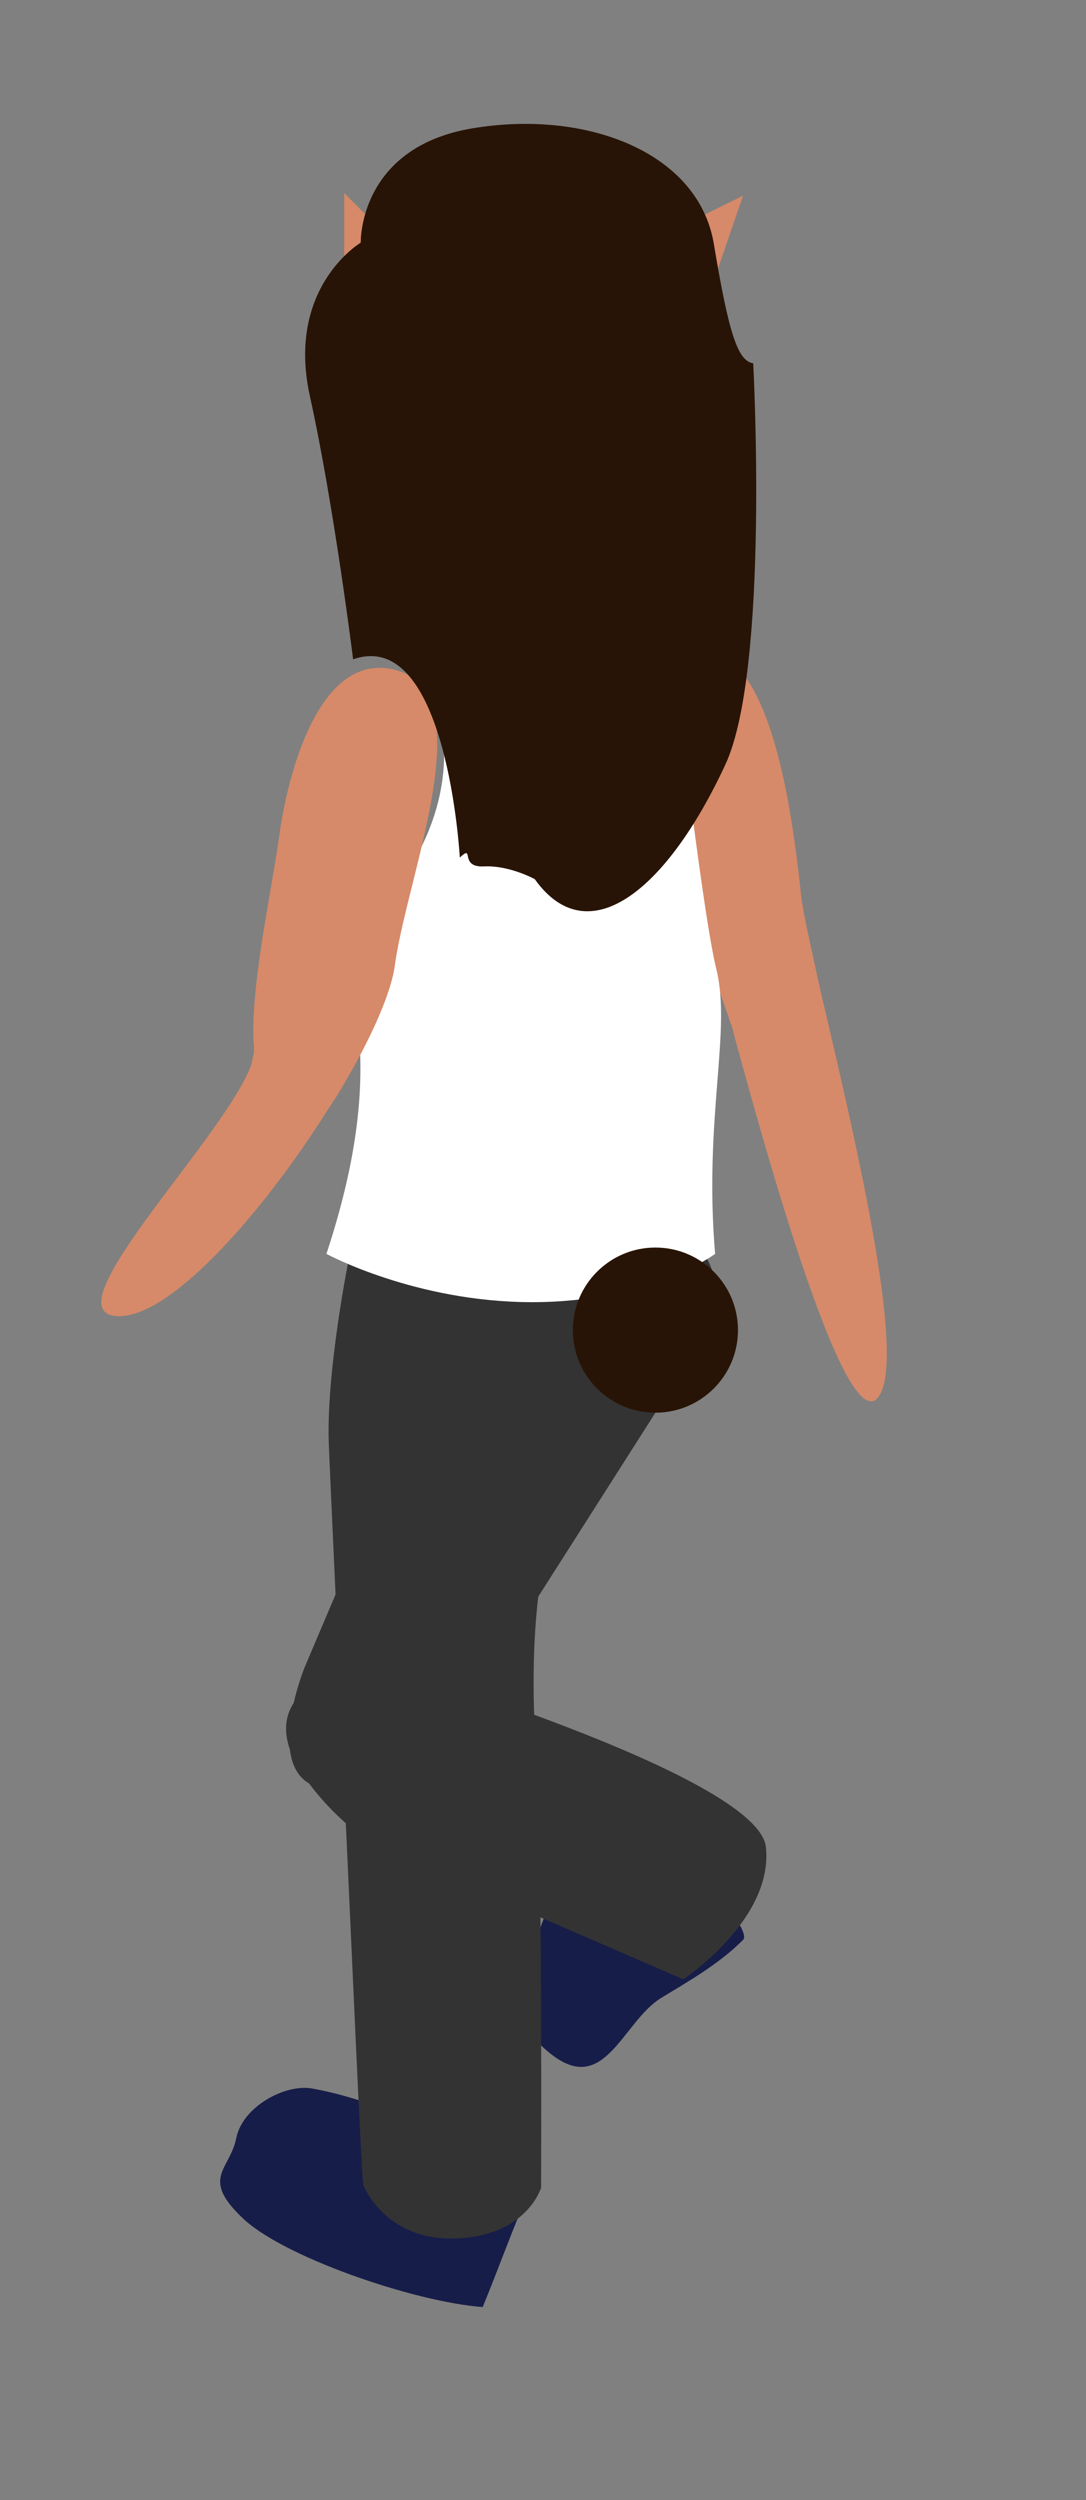 <?xml version="1.0" encoding="utf-8"?>
<!-- Generator: Adobe Illustrator 22.0.1, SVG Export Plug-In . SVG Version: 6.00 Build 0)  -->
<svg version="1.1" id="Layer_1" xmlns="http://www.w3.org/2000/svg" xmlns:xlink="http://www.w3.org/1999/xlink" x="0px" y="0px"
	 viewBox="0 0 85.5 196.8" style="enable-background:new 0 0 85.5 196.8;" xml:space="preserve">
<rect x="0" y="0" width="85.5" height="196.8" fill="#808080" stroke="none"/>
<style type="text/css">
	.st0{fill:#D68A69;}
	.st1{fill:#171D49;}
	.st2{fill:#333333;}
	.st3{fill:#FFFFFF;}
	.st4{fill:#281406;}

	@-webkit-keyframes leg_back_top {
	  0% {
	      -webkit-transform-origin: 20% 40%;
	              transform-origin: 20% 40%;
	      -webkit-transform: translate(-10%, -10%) rotateZ(10deg);
	              transform: translate(-10%, -10%) rotateZ(10deg);
	  }
	  15% {
	      -webkit-transform-origin: 20% 40%;
	              transform-origin: 20% 40%;
	      -webkit-transform: translate(-10%, -10%) rotateZ(10deg);
	              transform: translate(-10%, -10%) rotateZ(10deg);
	  }
	  30% {
	      -webkit-transform-origin: 20% 40%;
	              transform-origin: 20% 40%;
	      -webkit-transform: translate(-10%, -10%) rotateZ(0deg);
	              transform: translate(-10%, -10%) rotateZ(0deg);
	  }
	  45% {
	      -webkit-transform-origin: 20% 40%;
	              transform-origin: 20% 40%;
	      -webkit-transform: translate(-10%, 0%) rotateZ(-30deg);
	              transform: translate(-10%, 0%) rotateZ(-30deg);
	  }
	  60% {
	      -webkit-transform-origin: 20% 40%;
	              transform-origin: 20% 40%;
	      -webkit-transform: translate(-10%, 10%) rotateZ(-40deg);
	              transform: translate(-10%, 10%) rotateZ(-40deg);
	  }
	  70% {
	      -webkit-transform-origin: 20% 40%;
	              transform-origin: 20% 40%;
	      -webkit-transform: translate(30%, 10%) rotateZ(-50deg);
	              transform: translate(30%, 10%) rotateZ(-50deg);
	  }
	  80% {
	      -webkit-transform-origin: 20% 40%;
	              transform-origin: 20% 40%;
	      -webkit-transform: translate(30%, 10%) rotateZ(-30deg);
	              transform: translate(30%, 10%) rotateZ(-30deg);
	  }
	}
	@keyframes leg_back_top {
	  0% {
	      -webkit-transform-origin: 20% 40%;
	              transform-origin: 20% 40%;
	      -webkit-transform: translate(-10%, -10%) rotateZ(10deg);
	              transform: translate(-10%, -10%) rotateZ(10deg);
	  }
	  15% {
	      -webkit-transform-origin: 20% 40%;
	              transform-origin: 20% 40%;
	      -webkit-transform: translate(-10%, -10%) rotateZ(10deg);
	              transform: translate(-10%, -10%) rotateZ(10deg);
	  }
	  30% {
	      -webkit-transform-origin: 20% 40%;
	              transform-origin: 20% 40%;
	      -webkit-transform: translate(-10%, -10%) rotateZ(0deg);
	              transform: translate(-10%, -10%) rotateZ(0deg);
	  }
	  45% {
	      -webkit-transform-origin: 20% 40%;
	              transform-origin: 20% 40%;
	      -webkit-transform: translate(-10%, 0%) rotateZ(-30deg);
	              transform: translate(-10%, 0%) rotateZ(-30deg);
	  }
	  60% {
	      -webkit-transform-origin: 20% 40%;
	              transform-origin: 20% 40%;
	      -webkit-transform: translate(-10%, 10%) rotateZ(-40deg);
	              transform: translate(-10%, 10%) rotateZ(-40deg);
	  }
	  70% {
	      -webkit-transform-origin: 20% 40%;
	              transform-origin: 20% 40%;
	      -webkit-transform: translate(30%, 10%) rotateZ(-50deg);
	              transform: translate(30%, 10%) rotateZ(-50deg);
	  }
	  80% {
	      -webkit-transform-origin: 20% 40%;
	              transform-origin: 20% 40%;
	      -webkit-transform: translate(30%, 10%) rotateZ(-30deg);
	              transform: translate(30%, 10%) rotateZ(-30deg);
	  }
	}
	@-webkit-keyframes leg_back_bot {
	    0% {
	        -webkit-transform-origin: 20% 40%;
	                transform-origin: 20% 40%;
	        -webkit-transform: translate(-20%, -30%) rotateZ(60deg);
	                transform: translate(-20%, -30%) rotateZ(60deg);
	    }
	    15% {
	        -webkit-transform-origin: 20% 40%;
	                transform-origin: 20% 40%;
	        -webkit-transform: translate(-30%, -40%) rotateZ(100deg);
	                transform: translate(-30%, -40%) rotateZ(100deg);
	    }
	    30% {
	        -webkit-transform-origin: 20% 40%;
	                transform-origin: 20% 40%;
	        -webkit-transform: translate(-20%, 0%) rotateZ(60deg);
	                transform: translate(-20%, 0%) rotateZ(60deg);
	    }
	    45% {
	        -webkit-transform-origin: 20% 40%;
	                transform-origin: 20% 40%;
	        -webkit-transform: translate(15%, 0%) rotateZ(60deg);
	                transform: translate(15%, 0%) rotateZ(60deg);
	    }
	    60% {
	        -webkit-transform-origin: 20% 40%;
	                transform-origin: 20% 40%;
	        -webkit-transform: translate(20%, 0%) rotateZ(60deg);
	                transform: translate(20%, 0%) rotateZ(60deg);
	    }
	    70% {
	        -webkit-transform-origin: 20% 40%;
	                transform-origin: 20% 40%;
	        -webkit-transform: translate(70%, 0%) rotateZ(30deg);
	                transform: translate(70%, 0%) rotateZ(30deg);
	    }
	    80% {
	        -webkit-transform-origin: 20% 40%;
	                transform-origin: 20% 40%;
	        -webkit-transform: translate(50%, 0%) rotateZ(20deg);
	                transform: translate(50%, 0%) rotateZ(20deg);
	    }
	}
	@keyframes leg_back_bot {
	    0% {
	        -webkit-transform-origin: 20% 40%;
	                transform-origin: 20% 40%;
	        -webkit-transform: translate(-20%, -30%) rotateZ(60deg);
	                transform: translate(-20%, -30%) rotateZ(60deg);
	    }
	    15% {
	        -webkit-transform-origin: 20% 40%;
	                transform-origin: 20% 40%;
	        -webkit-transform: translate(-30%, -40%) rotateZ(100deg);
	                transform: translate(-30%, -40%) rotateZ(100deg);
	    }
	    30% {
	        -webkit-transform-origin: 20% 40%;
	                transform-origin: 20% 40%;
	        -webkit-transform: translate(-20%, 0%) rotateZ(60deg);
	                transform: translate(-20%, 0%) rotateZ(60deg);
	    }
	    45% {
	        -webkit-transform-origin: 20% 40%;
	                transform-origin: 20% 40%;
	        -webkit-transform: translate(15%, 0%) rotateZ(60deg);
	                transform: translate(15%, 0%) rotateZ(60deg);
	    }
	    60% {
	        -webkit-transform-origin: 20% 40%;
	                transform-origin: 20% 40%;
	        -webkit-transform: translate(20%, 0%) rotateZ(60deg);
	                transform: translate(20%, 0%) rotateZ(60deg);
	    }
	    70% {
	        -webkit-transform-origin: 20% 40%;
	                transform-origin: 20% 40%;
	        -webkit-transform: translate(70%, 0%) rotateZ(30deg);
	                transform: translate(70%, 0%) rotateZ(30deg);
	    }
	    80% {
	        -webkit-transform-origin: 20% 40%;
	                transform-origin: 20% 40%;
	        -webkit-transform: translate(50%, 0%) rotateZ(20deg);
	                transform: translate(50%, 0%) rotateZ(20deg);
	    }
	}
	@-webkit-keyframes foot_back {
	  0% {
	      -webkit-transform-origin: 20% 40%;
	              transform-origin: 20% 40%;
	      -webkit-transform: translate(-140%, 30%) rotateZ(10deg);
	              transform: translate(-140%, 30%) rotateZ(10deg);
	  }
	  15% {
	      -webkit-transform-origin: 20% 40%;
	              transform-origin: 20% 40%;
	      -webkit-transform: translate(-245%, 5%) rotateZ(60deg);
	              transform: translate(-245%, 5%) rotateZ(60deg);
	  }
	  30% {
	      -webkit-transform-origin: 20% 40%;
	              transform-origin: 20% 40%;
	      -webkit-transform: translate(-140%, 80%) rotateZ(40deg);
	              transform: translate(-140%, 80%) rotateZ(40deg);
	  }
	  45% {
	      -webkit-transform-origin: 20% 40%;
	              transform-origin: 20% 40%;
	      -webkit-transform: translate(-80%, 80%) rotateZ(40deg);
	              transform: translate(-80%, 80%) rotateZ(40deg);
	  }
	  60% {
	      -webkit-transform-origin: 20% 40%;
	              transform-origin: 20% 40%;
	      -webkit-transform: translate(-60%, 90%) rotateZ(20deg);
	              transform: translate(-60%, 90%) rotateZ(20deg);
	  }
	  70% {
	      -webkit-transform-origin: 20% 40%;
	              transform-origin: 20% 40%;
	      -webkit-transform: translate(150%, 100%) rotateZ(-50deg);
	              transform: translate(150%, 100%) rotateZ(-50deg);
	  }
	  80% {
	      -webkit-transform-origin: 20% 40%;
	              transform-origin: 20% 40%;
	      -webkit-transform: translate(130%, 80%) rotateZ(-60deg);
	              transform: translate(130%, 80%) rotateZ(-60deg);
	  }
	}
	@keyframes foot_back {
	  0% {
	      -webkit-transform-origin: 20% 40%;
	              transform-origin: 20% 40%;
	      -webkit-transform: translate(-140%, 30%) rotateZ(10deg);
	              transform: translate(-140%, 30%) rotateZ(10deg);
	  }
	  15% {
	      -webkit-transform-origin: 20% 40%;
	              transform-origin: 20% 40%;
	      -webkit-transform: translate(-245%, 5%) rotateZ(60deg);
	              transform: translate(-245%, 5%) rotateZ(60deg);
	  }
	  30% {
	      -webkit-transform-origin: 20% 40%;
	              transform-origin: 20% 40%;
	      -webkit-transform: translate(-140%, 80%) rotateZ(40deg);
	              transform: translate(-140%, 80%) rotateZ(40deg);
	  }
	  45% {
	      -webkit-transform-origin: 20% 40%;
	              transform-origin: 20% 40%;
	      -webkit-transform: translate(-80%, 80%) rotateZ(40deg);
	              transform: translate(-80%, 80%) rotateZ(40deg);
	  }
	  60% {
	      -webkit-transform-origin: 20% 40%;
	              transform-origin: 20% 40%;
	      -webkit-transform: translate(-60%, 90%) rotateZ(20deg);
	              transform: translate(-60%, 90%) rotateZ(20deg);
	  }
	  70% {
	      -webkit-transform-origin: 20% 40%;
	              transform-origin: 20% 40%;
	      -webkit-transform: translate(150%, 100%) rotateZ(-50deg);
	              transform: translate(150%, 100%) rotateZ(-50deg);
	  }
	  80% {
	      -webkit-transform-origin: 20% 40%;
	              transform-origin: 20% 40%;
	      -webkit-transform: translate(130%, 80%) rotateZ(-60deg);
	              transform: translate(130%, 80%) rotateZ(-60deg);
	  }
	}


	@-webkit-keyframes leg_front_top {
	  0% {
	      -webkit-transform-origin: 20% 40%;
	              transform-origin: 20% 40%;
	      -webkit-transform: translate(0%, 0%) rotateZ(-10deg);
	              transform: translate(0%, 0%) rotateZ(-10deg);
	  }
	  15% {
	      -webkit-transform-origin: 20% 40%;
	              transform-origin: 20% 40%;
	      -webkit-transform: translate(10%, 0%) rotateZ(-20deg);
	              transform: translate(10%, 0%) rotateZ(-20deg);
	  }
	  30% {
	      -webkit-transform-origin: 20% 40%;
	              transform-origin: 20% 40%;
	      -webkit-transform: translate(0%, 0%) rotateZ(-0deg);
	              transform: translate(0%, 0%) rotateZ(-0deg);
	  }
	  45% {
	      -webkit-transform-origin: 20% 40%;
	              transform-origin: 20% 40%;
	      -webkit-transform: translate(-20%, 0%) rotateZ(20deg);
	              transform: translate(-20%, 0%) rotateZ(20deg);
	  }
	  60% {
	      -webkit-transform-origin: 20% 40%;
	              transform-origin: 20% 40%;
	      -webkit-transform: translate(-20%, -10%) rotateZ(30deg);
	              transform: translate(-20%, -10%) rotateZ(30deg);
	  }
	  70% {
	      -webkit-transform-origin: 20% 40%;
	              transform-origin: 20% 40%;
	      -webkit-transform: translate(-10%, -10%) rotateZ(20deg);
	              transform: translate(-10%, -10%) rotateZ(20deg);
	  }
	  80% {
	      -webkit-transform-origin: 20% 40%;
	              transform-origin: 20% 40%;
	      -webkit-transform: translate(-10%, -10%) rotateZ(10deg);
	              transform: translate(-10%, -10%) rotateZ(10deg);
	  }
	}


	@keyframes leg_front_top {
	  0% {
	      -webkit-transform-origin: 20% 40%;
	              transform-origin: 20% 40%;
	      -webkit-transform: translate(0%, 0%) rotateZ(-10deg);
	              transform: translate(0%, 0%) rotateZ(-10deg);
	  }
	  15% {
	      -webkit-transform-origin: 20% 40%;
	              transform-origin: 20% 40%;
	      -webkit-transform: translate(10%, 0%) rotateZ(-20deg);
	              transform: translate(10%, 0%) rotateZ(-20deg);
	  }
	  30% {
	      -webkit-transform-origin: 20% 40%;
	              transform-origin: 20% 40%;
	      -webkit-transform: translate(0%, 0%) rotateZ(-0deg);
	              transform: translate(0%, 0%) rotateZ(-0deg);
	  }
	  45% {
	      -webkit-transform-origin: 20% 40%;
	              transform-origin: 20% 40%;
	      -webkit-transform: translate(-20%, 0%) rotateZ(20deg);
	              transform: translate(-20%, 0%) rotateZ(20deg);
	  }
	  60% {
	      -webkit-transform-origin: 20% 40%;
	              transform-origin: 20% 40%;
	      -webkit-transform: translate(-20%, -10%) rotateZ(30deg);
	              transform: translate(-20%, -10%) rotateZ(30deg);
	  }
	  70% {
	      -webkit-transform-origin: 20% 40%;
	              transform-origin: 20% 40%;
	      -webkit-transform: translate(-10%, -10%) rotateZ(20deg);
	              transform: translate(-10%, -10%) rotateZ(20deg);
	  }
	  80% {
	      -webkit-transform-origin: 20% 40%;
	              transform-origin: 20% 40%;
	      -webkit-transform: translate(-10%, -10%) rotateZ(10deg);
	              transform: translate(-10%, -10%) rotateZ(10deg);
	  }
	}
	@-webkit-keyframes leg_front_bot {

	  0% {
	      -webkit-transform-origin: 20% 40%;
	              transform-origin: 20% 40%;
	      -webkit-transform: translate(30%, 0%) rotateZ(-10deg);
	              transform: translate(30%, 0%) rotateZ(-10deg);
	  }
	  15% {
	      -webkit-transform-origin: 20% 40%;
	              transform-origin: 20% 40%;
	      -webkit-transform: translate(80%, 0%) rotateZ(-10deg);
	              transform: translate(80%, 0%) rotateZ(-10deg);
	  }
	  30% {
	      -webkit-transform-origin: 20% 40%;
	              transform-origin: 20% 40%;
	      -webkit-transform: translate(50%, 0%) rotateZ(-40deg);
	              transform: translate(50%, 0%) rotateZ(-40deg);
	  }
	  45% {
	      -webkit-transform-origin: 20% 40%;
	              transform-origin: 20% 40%;
	      -webkit-transform: translate(5%, 10%) rotateZ(-50deg);
	              transform: translate(5%, 10%) rotateZ(-50deg);
	  }
	  60% {
	      -webkit-transform-origin: 20% 40%;
	              transform-origin: 20% 40%;
	      -webkit-transform: translate(-120%, -10%) rotateZ(-10deg);
	              transform: translate(-120%, -10%) rotateZ(-10deg);
	  }
	  70% {
	      -webkit-transform-origin: 20% 40%;
	              transform-origin: 20% 40%;
	      -webkit-transform: translate(-100%, -10%) rotateZ(20deg);
	              transform: translate(-100%, -10%) rotateZ(20deg);
	  }
	  80% {
	      -webkit-transform-origin: 20% 40%;
	              transform-origin: 20% 40%;
	      -webkit-transform: translate(-40%, 0%) rotateZ(-10deg);
	              transform: translate(-40%, 0%) rotateZ(-10deg);
	  }
	}
	@keyframes leg_front_bot {

	  0% {
	      -webkit-transform-origin: 20% 40%;
	              transform-origin: 20% 40%;
	      -webkit-transform: translate(30%, 0%) rotateZ(-10deg);
	              transform: translate(30%, 0%) rotateZ(-10deg);
	  }
	  15% {
	      -webkit-transform-origin: 20% 40%;
	              transform-origin: 20% 40%;
	      -webkit-transform: translate(80%, 0%) rotateZ(-10deg);
	              transform: translate(80%, 0%) rotateZ(-10deg);
	  }
	  30% {
	      -webkit-transform-origin: 20% 40%;
	              transform-origin: 20% 40%;
	      -webkit-transform: translate(50%, 0%) rotateZ(-40deg);
	              transform: translate(50%, 0%) rotateZ(-40deg);
	  }
	  45% {
	      -webkit-transform-origin: 20% 40%;
	              transform-origin: 20% 40%;
	      -webkit-transform: translate(5%, 10%) rotateZ(-50deg);
	              transform: translate(5%, 10%) rotateZ(-50deg);
	  }
	  60% {
	      -webkit-transform-origin: 20% 40%;
	              transform-origin: 20% 40%;
	      -webkit-transform: translate(-120%, -10%) rotateZ(-10deg);
	              transform: translate(-120%, -10%) rotateZ(-10deg);
	  }
	  70% {
	      -webkit-transform-origin: 20% 40%;
	              transform-origin: 20% 40%;
	      -webkit-transform: translate(-100%, -10%) rotateZ(20deg);
	              transform: translate(-100%, -10%) rotateZ(20deg);
	  }
	  80% {
	      -webkit-transform-origin: 20% 40%;
	              transform-origin: 20% 40%;
	      -webkit-transform: translate(-40%, 0%) rotateZ(-10deg);
	              transform: translate(-40%, 0%) rotateZ(-10deg);
	  }
	}

	@-webkit-keyframes foot_front {
	  0% {
	      -webkit-transform-origin: 20% 40%;
	              transform-origin: 20% 40%;
	      -webkit-transform: translate(20%, 0%) rotateZ(-10deg);
	              transform: translate(20%, 0%) rotateZ(-10deg);
	  }
	  15% {
	      -webkit-transform-origin: 20% 40%;
	              transform-origin: 20% 40%;
	      -webkit-transform: translate(60%, 0%) rotateZ(-10deg);
	              transform: translate(60%, 0%) rotateZ(-10deg);
	  }
	  30% {
	      -webkit-transform-origin: 20% 40%;
	              transform-origin: 20% 40%;
	      -webkit-transform: translate(80%, -10%) rotateZ(-40deg);
	              transform: translate(80%, -10%) rotateZ(-40deg);
	  }
	  45% {
	      -webkit-transform-origin: 20% 40%;
	              transform-origin: 20% 40%;
	      -webkit-transform: translate(80%, -10%) rotateZ(-60deg);
	              transform: translate(80%, -10%) rotateZ(-60deg);
	  }
	  60% {
	      -webkit-transform-origin: 20% 40%;
	              transform-origin: 20% 40%;
	      -webkit-transform: translate(-70%, -10%) rotateZ(-20deg);
	              transform: translate(-70%, -10%) rotateZ(-20deg);
	  }
	  70% {
	      -webkit-transform-origin: 20% 40%;
	              transform-origin: 20% 40%;
	      -webkit-transform: translate(-100%, -10%) rotateZ(-20deg);
	              transform: translate(-100%, -10%) rotateZ(-20deg);
	  }
	  80% {
	      -webkit-transform-origin: 20% 40%;
	              transform-origin: 20% 40%;
	      -webkit-transform: translate(-10%, -10%) rotateZ(-20deg);
	              transform: translate(-10%, -10%) rotateZ(-20deg);
	  }
	}

	@keyframes foot_front {
	  0% {
	      -webkit-transform-origin: 20% 40%;
	              transform-origin: 20% 40%;
	      -webkit-transform: translate(20%, 0%) rotateZ(-10deg);
	              transform: translate(20%, 0%) rotateZ(-10deg);
	  }
	  15% {
	      -webkit-transform-origin: 20% 40%;
	              transform-origin: 20% 40%;
	      -webkit-transform: translate(60%, 0%) rotateZ(-10deg);
	              transform: translate(60%, 0%) rotateZ(-10deg);
	  }
	  30% {
	      -webkit-transform-origin: 20% 40%;
	              transform-origin: 20% 40%;
	      -webkit-transform: translate(80%, -10%) rotateZ(-40deg);
	              transform: translate(80%, -10%) rotateZ(-40deg);
	  }
	  45% {
	      -webkit-transform-origin: 20% 40%;
	              transform-origin: 20% 40%;
	      -webkit-transform: translate(80%, -10%) rotateZ(-60deg);
	              transform: translate(80%, -10%) rotateZ(-60deg);
	  }
	  60% {
	      -webkit-transform-origin: 20% 40%;
	              transform-origin: 20% 40%;
	      -webkit-transform: translate(-70%, -10%) rotateZ(-20deg);
	              transform: translate(-70%, -10%) rotateZ(-20deg);
	  }
	  70% {
	      -webkit-transform-origin: 20% 40%;
	              transform-origin: 20% 40%;
	      -webkit-transform: translate(-100%, -10%) rotateZ(-20deg);
	              transform: translate(-100%, -10%) rotateZ(-20deg);
	  }
	  80% {
	      -webkit-transform-origin: 20% 40%;
	              transform-origin: 20% 40%;
	      -webkit-transform: translate(-10%, -10%) rotateZ(-20deg);
	              transform: translate(-10%, -10%) rotateZ(-20deg);
	  }
	}


	@-webkit-keyframes arm_back_top {
	  0% {
	      -webkit-transform-origin: 20% 40%;
	              transform-origin: 20% 40%;
	      -webkit-transform: translate(0%, 0%) rotateZ(0deg);
	              transform: translate(0%, 0%) rotateZ(0deg);
	  }
	  45% {
	      -webkit-transform-origin: 20% 40%;
	              transform-origin: 20% 40%;
	      -webkit-transform: translate(-20%, 0%) rotateZ(20deg);
	              transform: translate(-20%, 0%) rotateZ(20deg);
	  }
	}


	@keyframes arm_back_top {
	  0% {
	      -webkit-transform-origin: 20% 40%;
	              transform-origin: 20% 40%;
	      -webkit-transform: translate(0%, 0%) rotateZ(0deg);
	              transform: translate(0%, 0%) rotateZ(0deg);
	  }
	  45% {
	      -webkit-transform-origin: 20% 40%;
	              transform-origin: 20% 40%;
	      -webkit-transform: translate(-20%, 0%) rotateZ(20deg);
	              transform: translate(-20%, 0%) rotateZ(20deg);
	  }
	}

	@-webkit-keyframes arm_back_bot {
	  0% {
	      -webkit-transform-origin: 20% 40%;
	              transform-origin: 20% 40%;
	      -webkit-transform: translate(0%, 0%) rotateZ(0deg);
	              transform: translate(0%, 0%) rotateZ(0deg);
	  }
	    45% {
	        -webkit-transform-origin: 20% 40%;
	                transform-origin: 20% 40%;
	        -webkit-transform: translate(-120%, 0%) rotateZ(30deg);
	                transform: translate(-120%, 0%) rotateZ(30deg);
	    }
	}

	@keyframes arm_back_bot {
	  0% {
	      -webkit-transform-origin: 20% 40%;
	              transform-origin: 20% 40%;
	      -webkit-transform: translate(0%, 0%) rotateZ(0deg);
	              transform: translate(0%, 0%) rotateZ(0deg);
	  }
	    45% {
	        -webkit-transform-origin: 20% 40%;
	                transform-origin: 20% 40%;
	        -webkit-transform: translate(-120%, 0%) rotateZ(30deg);
	                transform: translate(-120%, 0%) rotateZ(30deg);
	    }
	}

	@-webkit-keyframes arm_front_top {
	  0% {
	      -webkit-transform-origin: 20% 40%;
	              transform-origin: 20% 40%;
	      -webkit-transform: translate(0%, 0%) rotateZ(-0deg);
	              transform: translate(0%, 0%) rotateZ(-0deg);
	  }
	  45% {
	      -webkit-transform-origin: 20% 40%;
	              transform-origin: 20% 40%;
	      -webkit-transform: translate(15%, 5%) rotateZ(-20deg);
	              transform: translate(15%, 5%) rotateZ(-20deg);
	  }
	}

	@keyframes arm_front_top {
	  0% {
	      -webkit-transform-origin: 20% 40%;
	              transform-origin: 20% 40%;
	      -webkit-transform: translate(0%, 0%) rotateZ(-0deg);
	              transform: translate(0%, 0%) rotateZ(-0deg);
	  }
	  45% {
	      -webkit-transform-origin: 20% 40%;
	              transform-origin: 20% 40%;
	      -webkit-transform: translate(15%, 5%) rotateZ(-20deg);
	              transform: translate(15%, 5%) rotateZ(-20deg);
	  }
	}

	@-webkit-keyframes arm_front_bot {
	  0% {
	      -webkit-transform-origin: 20% 40%;
	              transform-origin: 20% 40%;
	      -webkit-transform: translate(0%, 0%) rotateZ(0deg);
	              transform: translate(0%, 0%) rotateZ(0deg);
	  }
	  45% {
	      -webkit-transform-origin: 20% 40%;
	              transform-origin: 20% 40%;
	      -webkit-transform: translate(70%, 30%) rotateZ(-50deg);
	              transform: translate(70%, 30%) rotateZ(-50deg);
	  }
	}

	@keyframes arm_front_bot {
	  0% {
	      -webkit-transform-origin: 20% 40%;
	              transform-origin: 20% 40%;
	      -webkit-transform: translate(0%, 0%) rotateZ(0deg);
	              transform: translate(0%, 0%) rotateZ(0deg);
	  }
	  45% {
	      -webkit-transform-origin: 20% 40%;
	              transform-origin: 20% 40%;
	      -webkit-transform: translate(70%, 30%) rotateZ(-50deg);
	              transform: translate(70%, 30%) rotateZ(-50deg);
	  }
	}

	@-webkit-keyframes tail {
	  0% {
	      -webkit-transform-origin: 20% 40%;
	              transform-origin: 20% 40%;
	      -webkit-transform: translate(0%, 0%) rotateZ(0deg);
	              transform: translate(0%, 0%) rotateZ(0deg);
	  }
	  50% {
	      -webkit-transform-origin: 20% 40%;
	              transform-origin: 20% 40%;
	      -webkit-transform: translate(-20%, 0%) rotateZ(0deg);
	              transform: translate(-20%, 0%) rotateZ(0deg);
	  }
	}

	@keyframes tail {
	  0% {
	      -webkit-transform-origin: 20% 40%;
	              transform-origin: 20% 40%;
	      -webkit-transform: translate(0%, 0%) rotateZ(0deg);
	              transform: translate(0%, 0%) rotateZ(0deg);
	  }
	  50% {
	      -webkit-transform-origin: 20% 40%;
	              transform-origin: 20% 40%;
	      -webkit-transform: translate(-20%, 0%) rotateZ(0deg);
	              transform: translate(-20%, 0%) rotateZ(0deg);
	  }
	}









	#foot_x5F_front {
	  -webkit-animation : foot_front 1.5s linear infinite;
	          animation : foot_front 1.5s linear infinite;
	}
	#foot_x5F_back {
	  -webkit-animation : foot_back 1.5s linear infinite;
	          animation : foot_back 1.5s linear infinite;
	}
	#leg_x5F_back_x5F_top {
	  -webkit-animation : leg_back_top 1.5s linear infinite;
	          animation : leg_back_top 1.5s linear infinite;
	}
	#leg_x5F_back_x5F_bot{
	  -webkit-animation : leg_back_bot 1.5s linear infinite;
	          animation : leg_back_bot 1.5s linear infinite;
	}
	#leg_x5F_front_x5F_bot{
	  -webkit-animation : leg_front_bot 1.5s linear infinite;
	          animation : leg_front_bot 1.5s linear infinite;
	}
	#leg_x5F_front_x5F_top{
	  -webkit-animation : leg_front_top 1.5s linear infinite;
	          animation : leg_front_top 1.5s linear infinite;
	}
	#arm_x5F_back_x5F_top {
	  -webkit-animation : arm_back_top 1.5s linear infinite;
	          animation : arm_back_top 1.5s linear infinite;
	}
	#arm_x5F_back_x5F_bot {
	  -webkit-animation : arm_back_bot 1.5s linear infinite;
	          animation : arm_back_bot 1.5s linear infinite;
	}
	#arm_x5F_front_x5F_top {
	  -webkit-animation : arm_front_top 1.5s linear infinite;
	          animation : arm_front_top 1.5s linear infinite;
	}
	#arm_x5F_front_x5F_bot {
	  -webkit-animation : arm_front_bot 1.5s linear infinite;
	          animation : arm_front_bot 1.5s linear infinite;
	}
	#tail {
	  -webkit-animation : tail 1.5s linear infinite;
	          animation : tail 1.5s linear infinite;
	}
</style>
<g id="Layer_1_1_">
	<g id="left">
		<g id="_x30_0_2_">
			<polyline class="st0" points="27.1,15.2 27.1,24.2 32.1,20.2 			"/>
			<polyline class="st0" points="58.5,15.4 50.4,19.4 56.2,22.1 			"/>
			<path id="arm_x5F_back_x5F_top" class="st0" d="M64.6,78c-0.8-3.7-1.5-6.6-1.6-8.2c-0.7-6.2-2.5-20.2-8.8-18.5
				c-5.3,1.4-3.1,9.6-2,14.8c0.2,0.8,4.4,11.5,5.3,14.4c0.1,0.2,0.2,0.5,0.3,1c1.8,1.5,3.2,2.7,3.9,1.2C63.7,81.4,64.6,80.7,64.6,78
				z"/>
			<path id="arm_x5F_back_x5F_bot" class="st0" d="M64.6,78c-1.1-1.6-2.7-2.5-4.6-1.2c-0.7,1.4-2,2.9-2.2,4.7
				c1.6,5.8,8.7,32.4,11.4,28.4C71.4,106.7,67.2,89.1,64.6,78z"/>
			<path id="foot_x5F_front" class="st1" d="M41.6,172.6c-5.2-3.7-10.5-7-17-8.2c-2.1-0.4-5.5,1.4-6,3.9s-2.8,3.1,0.4,6.2
				c3.1,3.1,13.6,6.7,19,7.1C39.2,178.7,40.3,175.6,41.6,172.6z"/>
			<path id="foot_x5F_back" class="st1" d="M52,157.3c2.3-1.4,4.6-2.7,6.5-4.6c0.7-0.7-3.1-4.8-3.5-5.2c-0.4-0.5-0.7-0.6-0.4-0.3
				c-0.7-0.3-0.6,0.2-1,0.5c-1,0.6-0.2-0.6-2.3-0.2s-7-0.6-8.3,3c-1.3,3.7-3.8,8,0.4,11.2C47.6,165,49,159.2,52,157.3z"/>
			<path id="leg_x5F_back_x5F_top" class="st2" d="M36.2,102.5L24,131.2c0,0-6.5,15.8,10.4,7l17.2-27c0,0,6.4-9.9,2.7-13.5
				C50.7,94,36.2,102.5,36.2,102.5z"/>
			<path id="leg_x5F_back_x5F_bot" class="st2" d="M41.1,150.3l12.7,5.5c0,0,7.1-4.7,6.5-10.4s-30.8-14.6-30.8-14.6
				s-11.1,1.5-5.3,9.4C30,148.2,41.1,150.3,41.1,150.3z"/>
			<path id="leg_x5F_front_x5F_bot" class="st2" d="M37,133.8c-4.8-2.1-8.7,0.6-10,4.8c0.7,15,1.4,31.5,1.6,33.4
				c0,0,1.7,4.4,7.3,4.2c5.6-0.2,6.7-4,6.7-4s0.1-25-0.3-33C41,137.1,39.4,135.2,37,133.8z"/>
			<path id="leg_x5F_front_x5F_top" class="st2" d="M56.3,101.1c-1.1-9.7-25-6.7-28.8-2.2c0,0-1.9,9.3-1.6,15.1
				c0.1,2.5,0.6,13.1,1.1,24.6c-1.1,6.7,2.6,8.1,7.4,10.2c2.4,1.4,7.4-4.5,7.9-9.6c0-0.4,0-0.8-0.1-1.2
				C41,119.3,45.5,110.4,56.3,101.1z"/>
			<path id="chest" class="st3" d="M25.7,98.7c0,0,7,3.8,16.2,3.8c9.3,0,14.4-3.8,14.4-3.8c-0.9-10.7,1.3-17.5,0.1-22.4
				c-1-4-2.9-20.3-2.9-20.3c-2.8,6.6-3.1,7.7-3.1,7.7c-3.9-5.8-15.5-5.6-15.5-5.6c0.6,6.2-3.2,11.7-5.1,13s-3.8,0.7-1.9,7.4
				C28.7,83.3,28.8,89.3,25.7,98.7z"/>
			<path id="arm_x5F_front_x5F_bot" class="st0" d="M26,78.8c-2.7-0.9-3.7,2.1-6,4.2c-0.8,5.1-16.8,20.6-10.6,20.6
				c4.2,0,11.5-8.4,16.5-16.4C25.6,83.4,30.8,79.8,26,78.8z"/>
			<path id="arm_x5F_front_x5F_top" class="st0" d="M31,52.7c-6-1.4-8.4,8.6-9,13c-0.6,4.4-2.4,12.4-2,16.8c0,0.2,0,0.3,0,0.5
				c1-3.8-2,5.3,0.6,6.2c4.8,1,3.7-1.2,5.3-2c0.2-0.3,0.4-0.6,0.6-0.9c2.5-4.1,4.3-8,4.6-10.4C32.1,68.7,38.1,54.4,31,52.7z"/>
			<path id="hair" class="st4" d="M42.1,69.2c0,0-2-1.1-4-1s-0.7-1.8-1.9-0.7c0,0-1-18.2-8.4-15.6c0,0-1.5-12.1-3.4-20.7
				c-1.9-8.6,4-12.1,4-12.1s-0.2-7.5,8.8-9s17.8,1.9,19,9.1c1.2,7.2,1.9,9.2,3.1,9.4c0,0,1.3,24.1-2.2,31.6
				C52.5,70.1,46.3,75.1,42.1,69.2z"/>
			<circle id="tail" class="st4" cx="51.6" cy="104.7" r="6.5"/>
		</g>
	</g>
</g>
</svg>
